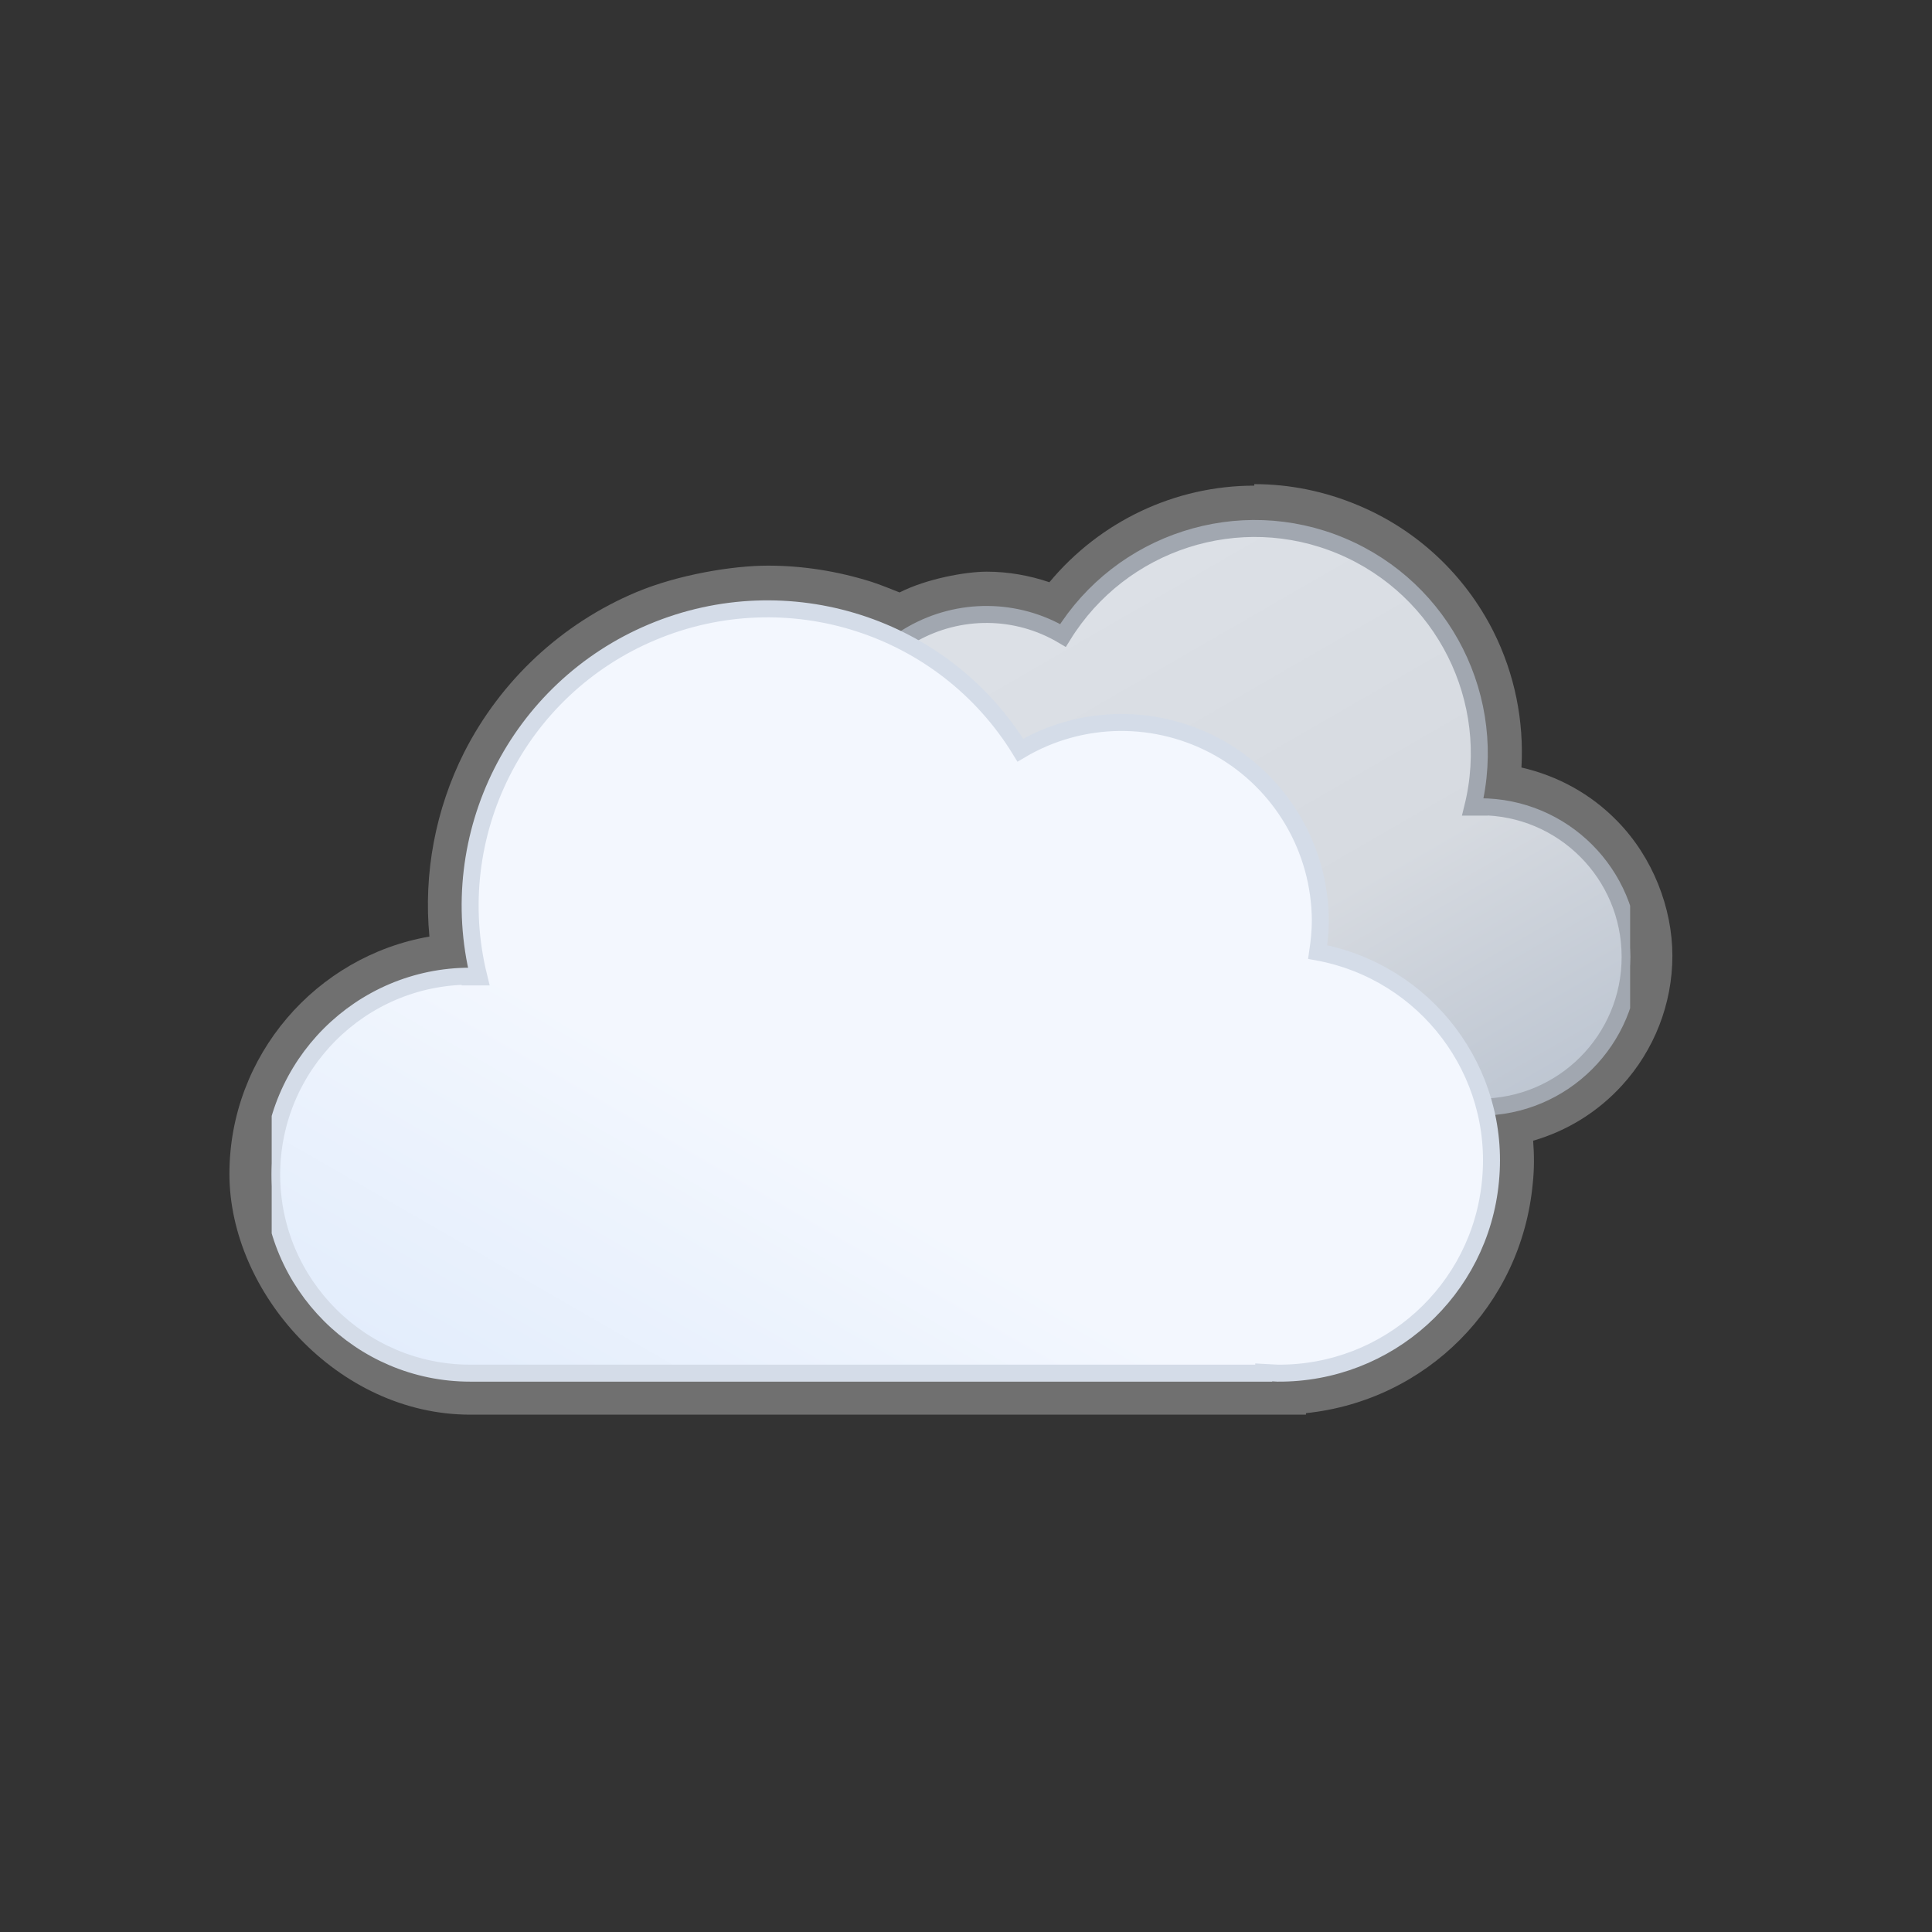 <?xml version="1.0" encoding="UTF-8"?>
<svg id="Layer_1" xmlns="http://www.w3.org/2000/svg" version="1.1" xmlns:xlink="http://www.w3.org/1999/xlink" viewBox="0 0 512 512">
  <rect x="0" y="0" width="512" height="512" fill="#333333" stroke="none"/>
  <!-- Generator: Adobe Illustrator 29.4.0, SVG Export Plug-In . SVG Version: 2.1.0 Build 152)  -->
  <defs>
    <style>
      .st0 {
        stroke: #d4dce8;
      }

      .st0, .st1, .st2 {
        fill: none;
      }

      .st0, .st2 {
        stroke-miterlimit: 10;
        stroke-width: 4.5px;
      }

      .st3 {
        fill: url(#linear-gradient1);
      }

      .st4 {
        fill: #fff;
        opacity: .3;
      }

      .st2 {
        stroke: #a1a7b0;
      }

      .st5 {
        fill: url(#linear-gradient);
      }

      .st6 {
        clip-path: url(#clippath);
      }
    </style>
    <clipPath id="clippath">
      <rect class="st1" x="72" y="72" width="360" height="360"/>
    </clipPath>
    <linearGradient id="linear-gradient" x1="252" y1="-683.1" x2="377.9" y2="-901.4" gradientTransform="translate(62.4 -373.2) scale(.8 -.8)" gradientUnits="userSpaceOnUse">
      <stop offset="0" stop-color="#dce0e6"/>
      <stop offset=".5" stop-color="#d6dae0"/>
      <stop offset="1" stop-color="#b4becc"/>
    </linearGradient>
    <linearGradient id="linear-gradient1" x1="-2.4" y1="-715.9" x2="164.1" y2="-1004.5" gradientTransform="translate(295.4 -373.2) rotate(-180) scale(.8)" gradientUnits="userSpaceOnUse">
      <stop offset="0" stop-color="#f3f7fe"/>
      <stop offset=".5" stop-color="#f3f7fe"/>
      <stop offset="1" stop-color="#deeafb"/>
    </linearGradient>
  </defs>
  <path class="st4" d="M332.4,128.7c-21.1,0-40.9,9.5-54.3,25.6-5.3-1.8-10.9-2.8-16.6-2.8s-16,1.9-23.1,5.5c-2.5-1-5-2-7.4-2.8-8.9-2.8-18.1-4.3-27.5-4.3s-23.8,2.4-34.8,7c-19.8,8.3-36,23.4-45.7,42.5-7.6,15.1-10.8,32.1-9.2,48.8-30,5.2-53,31.5-53,62.9s28.6,63.8,63.8,63.8h221.5v-.4c31.8-3.3,57.1-28.4,60.1-60.9.4-3.7.4-7.5.1-11.3,9-2.6,17.1-7.6,23.5-14.6,8.6-9.4,13.4-21.7,13.4-34.4s-5.2-26.1-14.6-35.7c-7-7.2-15.8-12-25.4-14.2.7-12.4-1.8-24.8-7.4-36-7.6-15.1-20.3-27-35.9-33.5-8.8-3.7-18.1-5.6-27.5-5.6h0v.4Z"/>
  <g class="st6">
    <g>
      <path class="st5" d="M392.1,213.9h-1.8c7-28.4-7.7-57.8-34.8-69.2-27.1-11.4-58.4-1.2-73.8,23.7-12.3-7.3-27.5-7.4-39.9-.4s-20.1,20.2-20.1,34.5.2,4.3.6,6.4c-21.7,4-36.7,23.9-34.7,45.9,2.1,22,20.6,38.7,42.7,38.6h2.9c0-.1,0,0,0,0h159c22,0,39.8-17.8,39.8-39.8s-17.8-39.8-39.8-39.8h-.1Z"/>
      <path class="st2" d="M392.1,213.9h-1.8c7-28.4-7.7-57.8-34.8-69.2-27.1-11.4-58.4-1.2-73.8,23.7-12.3-7.3-27.5-7.4-39.9-.4s-20.1,20.2-20.1,34.5.2,4.3.6,6.4c-21.7,4-36.7,23.9-34.7,45.9,2.1,22,20.6,38.7,42.7,38.6h2.9c0-.1,0,0,0,0h159c22,0,39.8-17.8,39.8-39.8s-17.8-39.8-39.8-39.8h-.1Z"/>
      <path class="st3" d="M124.6,258.9h2.3c-9.3-37.6,10.2-76.4,46-91.4,35.8-15,77.2-1.8,97.5,31.3,16.2-9.6,36.3-9.8,52.8-.5,16.4,9.3,26.6,26.7,26.7,45.6,0,2.9-.3,5.7-.7,8.4,28.7,5.3,48.6,31.6,45.8,60.6-2.7,29.1-27.2,51.2-56.4,51l-3.7-.2v.2H124.6c-29,0-52.6-23.6-52.6-52.6s23.6-52.6,52.6-52.6h0v.2Z"/>
      <path class="st0" d="M124.6,258.9h2.3c-9.3-37.6,10.2-76.4,46-91.4,35.8-15,77.2-1.8,97.5,31.3,16.2-9.6,36.3-9.8,52.8-.5,16.4,9.3,26.6,26.7,26.7,45.6,0,2.9-.3,5.7-.7,8.4,28.7,5.3,48.6,31.6,45.8,60.6-2.7,29.1-27.2,51.2-56.4,51l-3.7-.2v.2H124.6c-29,0-52.6-23.6-52.6-52.6s23.6-52.6,52.6-52.6h0v.2Z"/>
    </g>
  </g>
</svg>